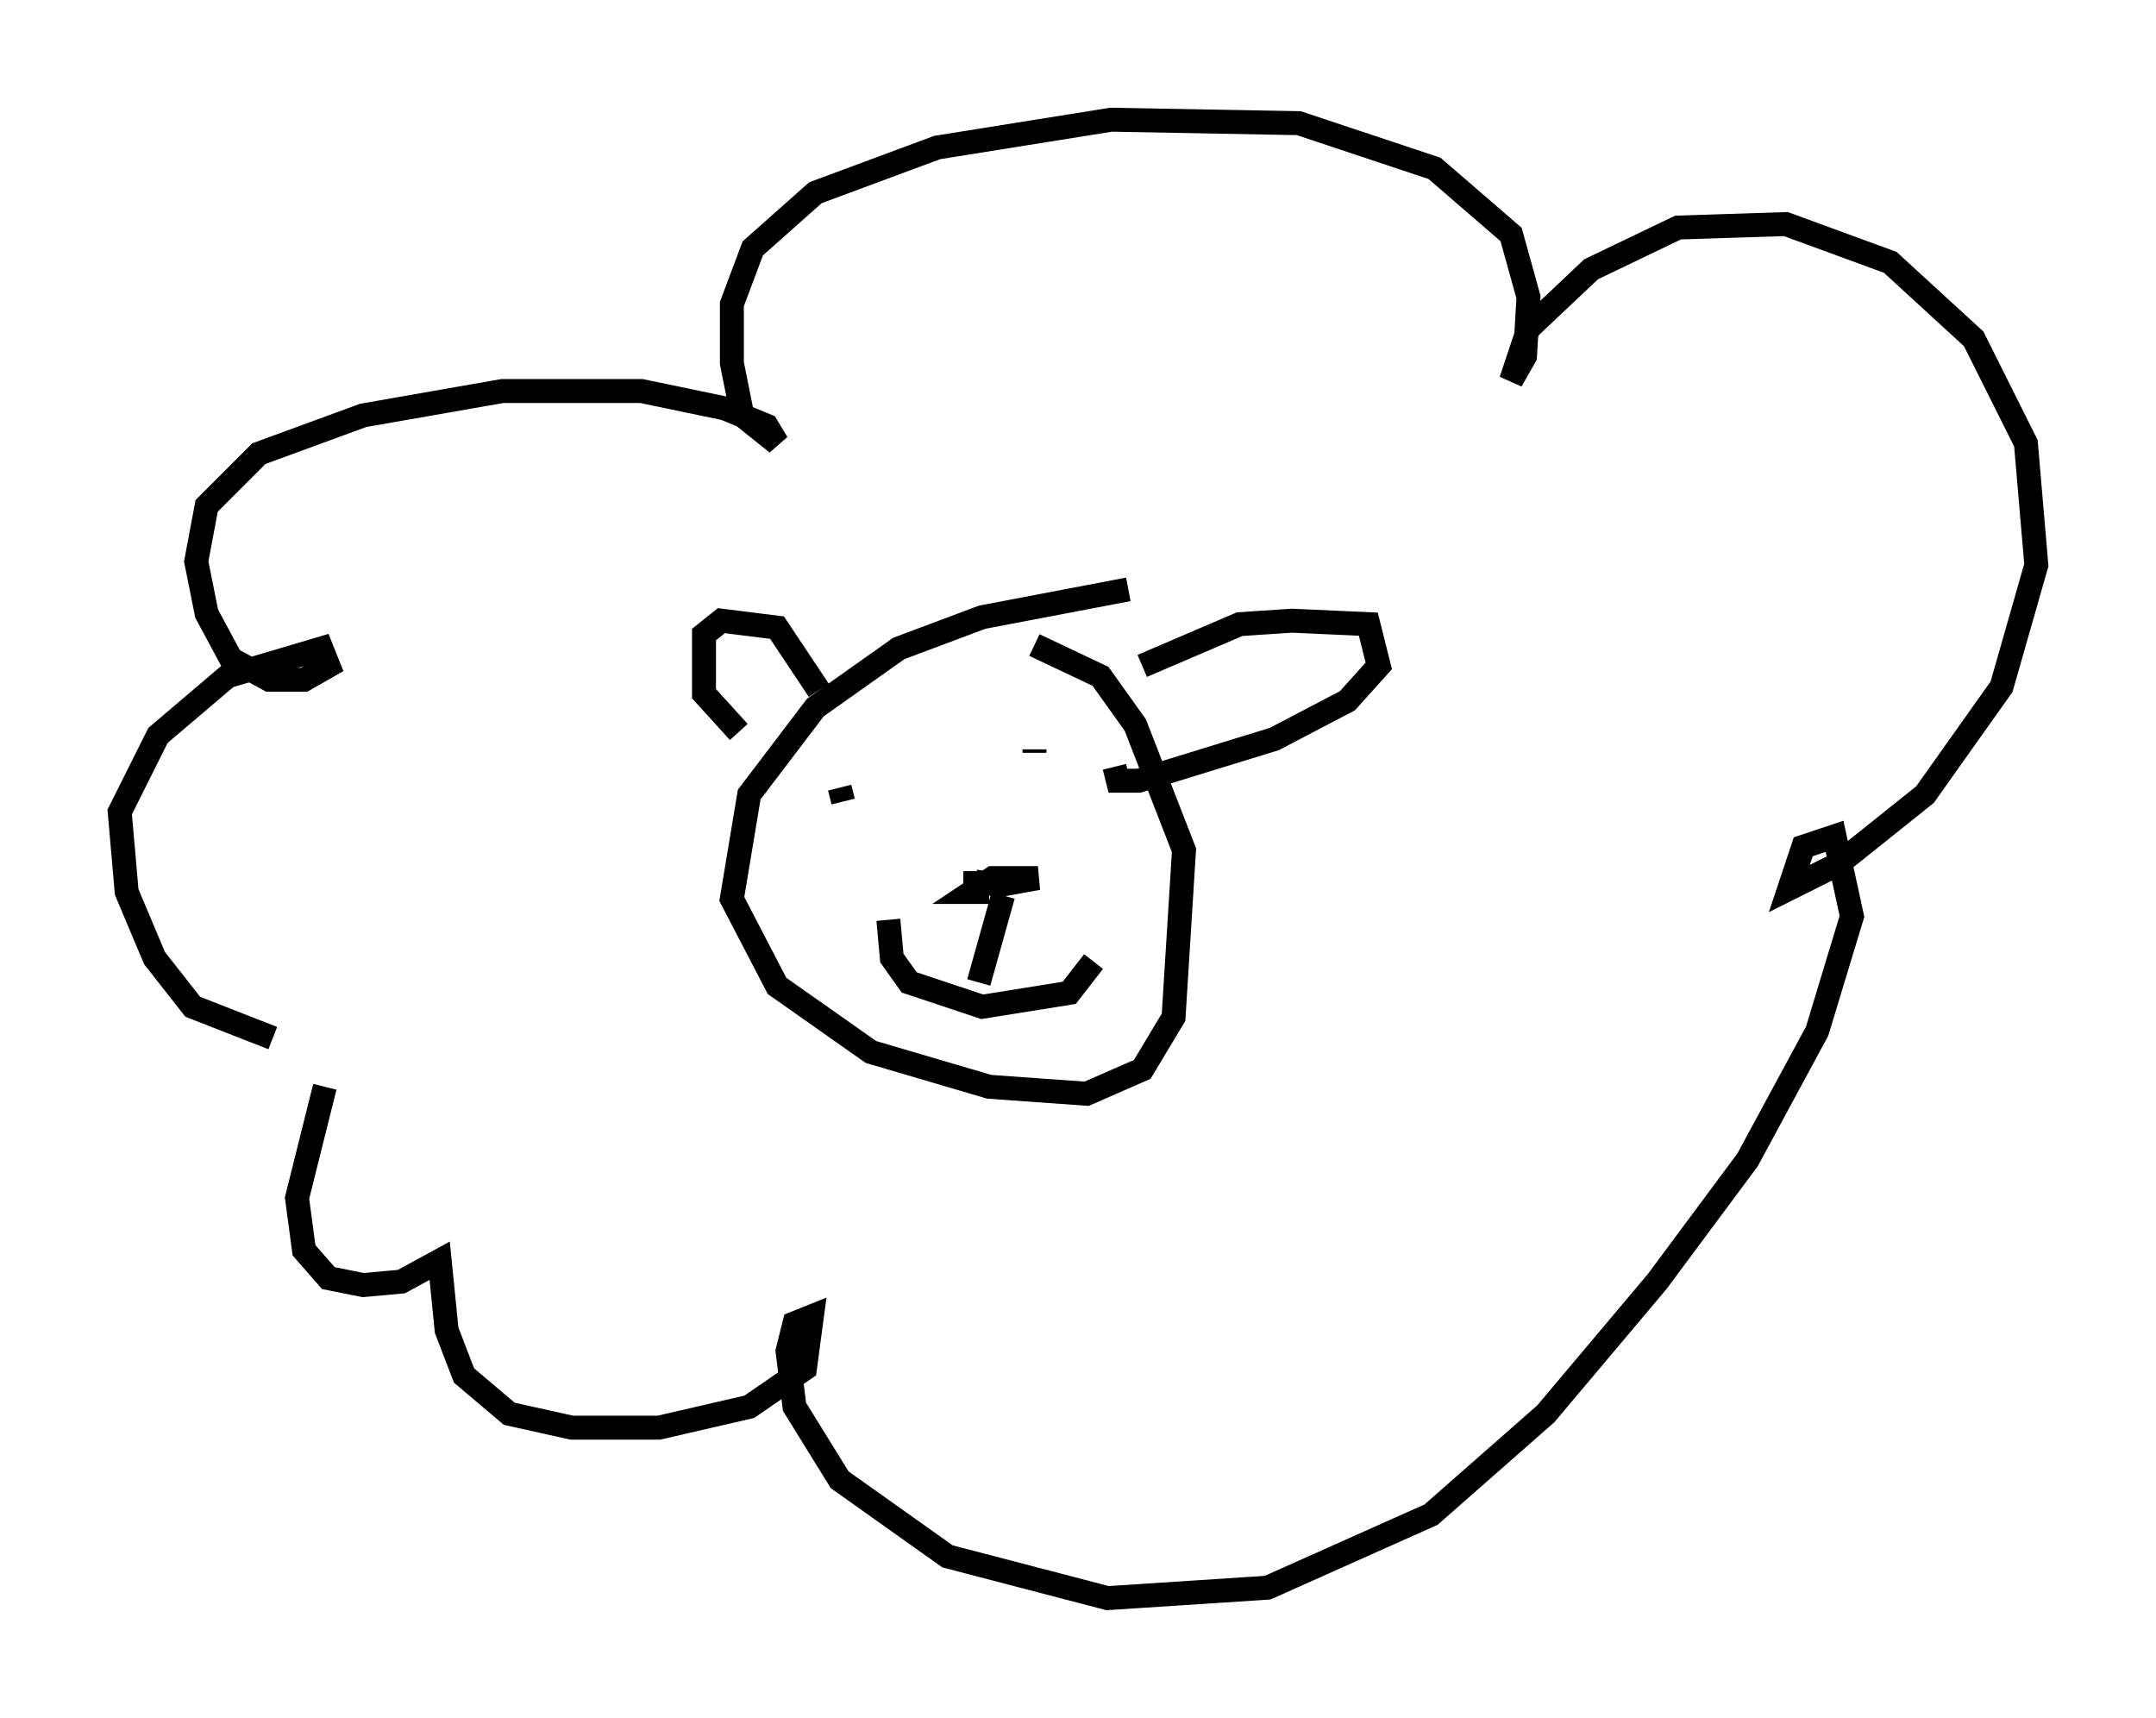<?xml version="1.0" encoding="utf-8" ?>
<svg baseProfile="full" height="71.732" version="1.1" width="90.033" xmlns="http://www.w3.org/2000/svg" xmlns:ev="http://www.w3.org/2001/xml-events" xmlns:xlink="http://www.w3.org/1999/xlink"><defs /><rect fill="white" height="71.732" width="90.033" x="0" y="0" /><path d="M14.151, 43.056 m-2.76, 0.291 l-3.341, -1.307 -1.598, -2.034 l-1.162, -2.76 -0.291, -3.341 l1.598, -3.196 2.905, -2.469 l3.922, -1.162 0.291, 0.726 l-1.017, 0.581 -1.453, 0.0 l-1.598, -0.872 -1.017, -1.888 l-0.436, -2.179 0.436, -2.324 l2.179, -2.179 4.358, -1.598 l5.81, -1.017 5.81, 0.0 l3.486, 0.726 1.743, 0.726 l0.436, 0.726 -1.453, -1.162 l-0.436, -2.179 0.0, -2.469 l0.872, -2.324 2.615, -2.324 l5.084, -1.888 7.263, -1.162 l7.844, 0.145 5.665, 1.888 l3.196, 2.76 0.726, 2.615 l-0.145, 2.469 -0.581, 1.017 l0.726, -2.179 2.615, -2.469 l3.631, -1.743 4.503, -0.145 l4.358, 1.598 3.486, 3.196 l2.179, 4.358 0.436, 5.084 l-1.453, 5.084 -3.196, 4.503 l-3.631, 2.905 -2.034, 1.017 l0.581, -1.743 1.307, -0.436 l0.726, 3.341 -1.453, 4.793 l-2.905, 5.374 -3.777, 5.084 l-4.648, 5.52 -4.793, 4.212 l-6.827, 3.05 -6.682, 0.436 l-6.682, -1.743 -4.503, -3.196 l-1.888, -3.05 -0.291, -2.324 l0.291, -1.162 0.726, -0.291 l-0.291, 2.179 -2.324, 1.598 l-3.777, 0.872 -3.631, 0.0 l-2.615, -0.581 -1.888, -1.598 l-0.726, -1.888 -0.291, -2.905 l-1.598, 0.872 -1.598, 0.145 l-1.453, -0.291 -1.017, -1.162 l-0.291, -2.179 1.162, -4.648 m33.553, -20.771 l-6.101, 1.162 -3.486, 1.307 l-3.486, 2.469 -2.76, 3.631 l-0.726, 4.358 1.888, 3.631 l3.922, 2.76 4.939, 1.453 l4.067, 0.291 2.324, -1.017 l1.307, -2.179 0.436, -6.972 l-2.034, -5.229 -1.453, -2.034 l-2.76, -1.307 m4.503, 0.872 l4.067, -1.743 2.179, -0.145 l3.196, 0.145 0.436, 1.743 l-1.307, 1.453 -3.05, 1.598 l-5.665, 1.743 -0.872, 0.0 l-0.145, -0.581 m-12.346, -3.196 l-1.743, -2.615 -2.324, -0.291 l-0.726, 0.581 0.0, 2.469 l1.453, 1.598 m4.358, 2.905 l-0.145, -0.581 m8.134, -1.598 l0.0, 0.145 m-6.101, 6.972 l0.145, 1.598 0.726, 1.017 l3.05, 1.017 3.631, -0.581 l1.017, -1.307 m-4.358, -2.905 l-0.726, 0.0 0.872, -0.581 l1.888, 0.0 -1.598, 0.291 l-1.017, -0.145 0.0, -0.436 m1.162, 1.017 l-1.017, 3.631 " fill="none" stroke="black" stroke-width="1" /></svg>
